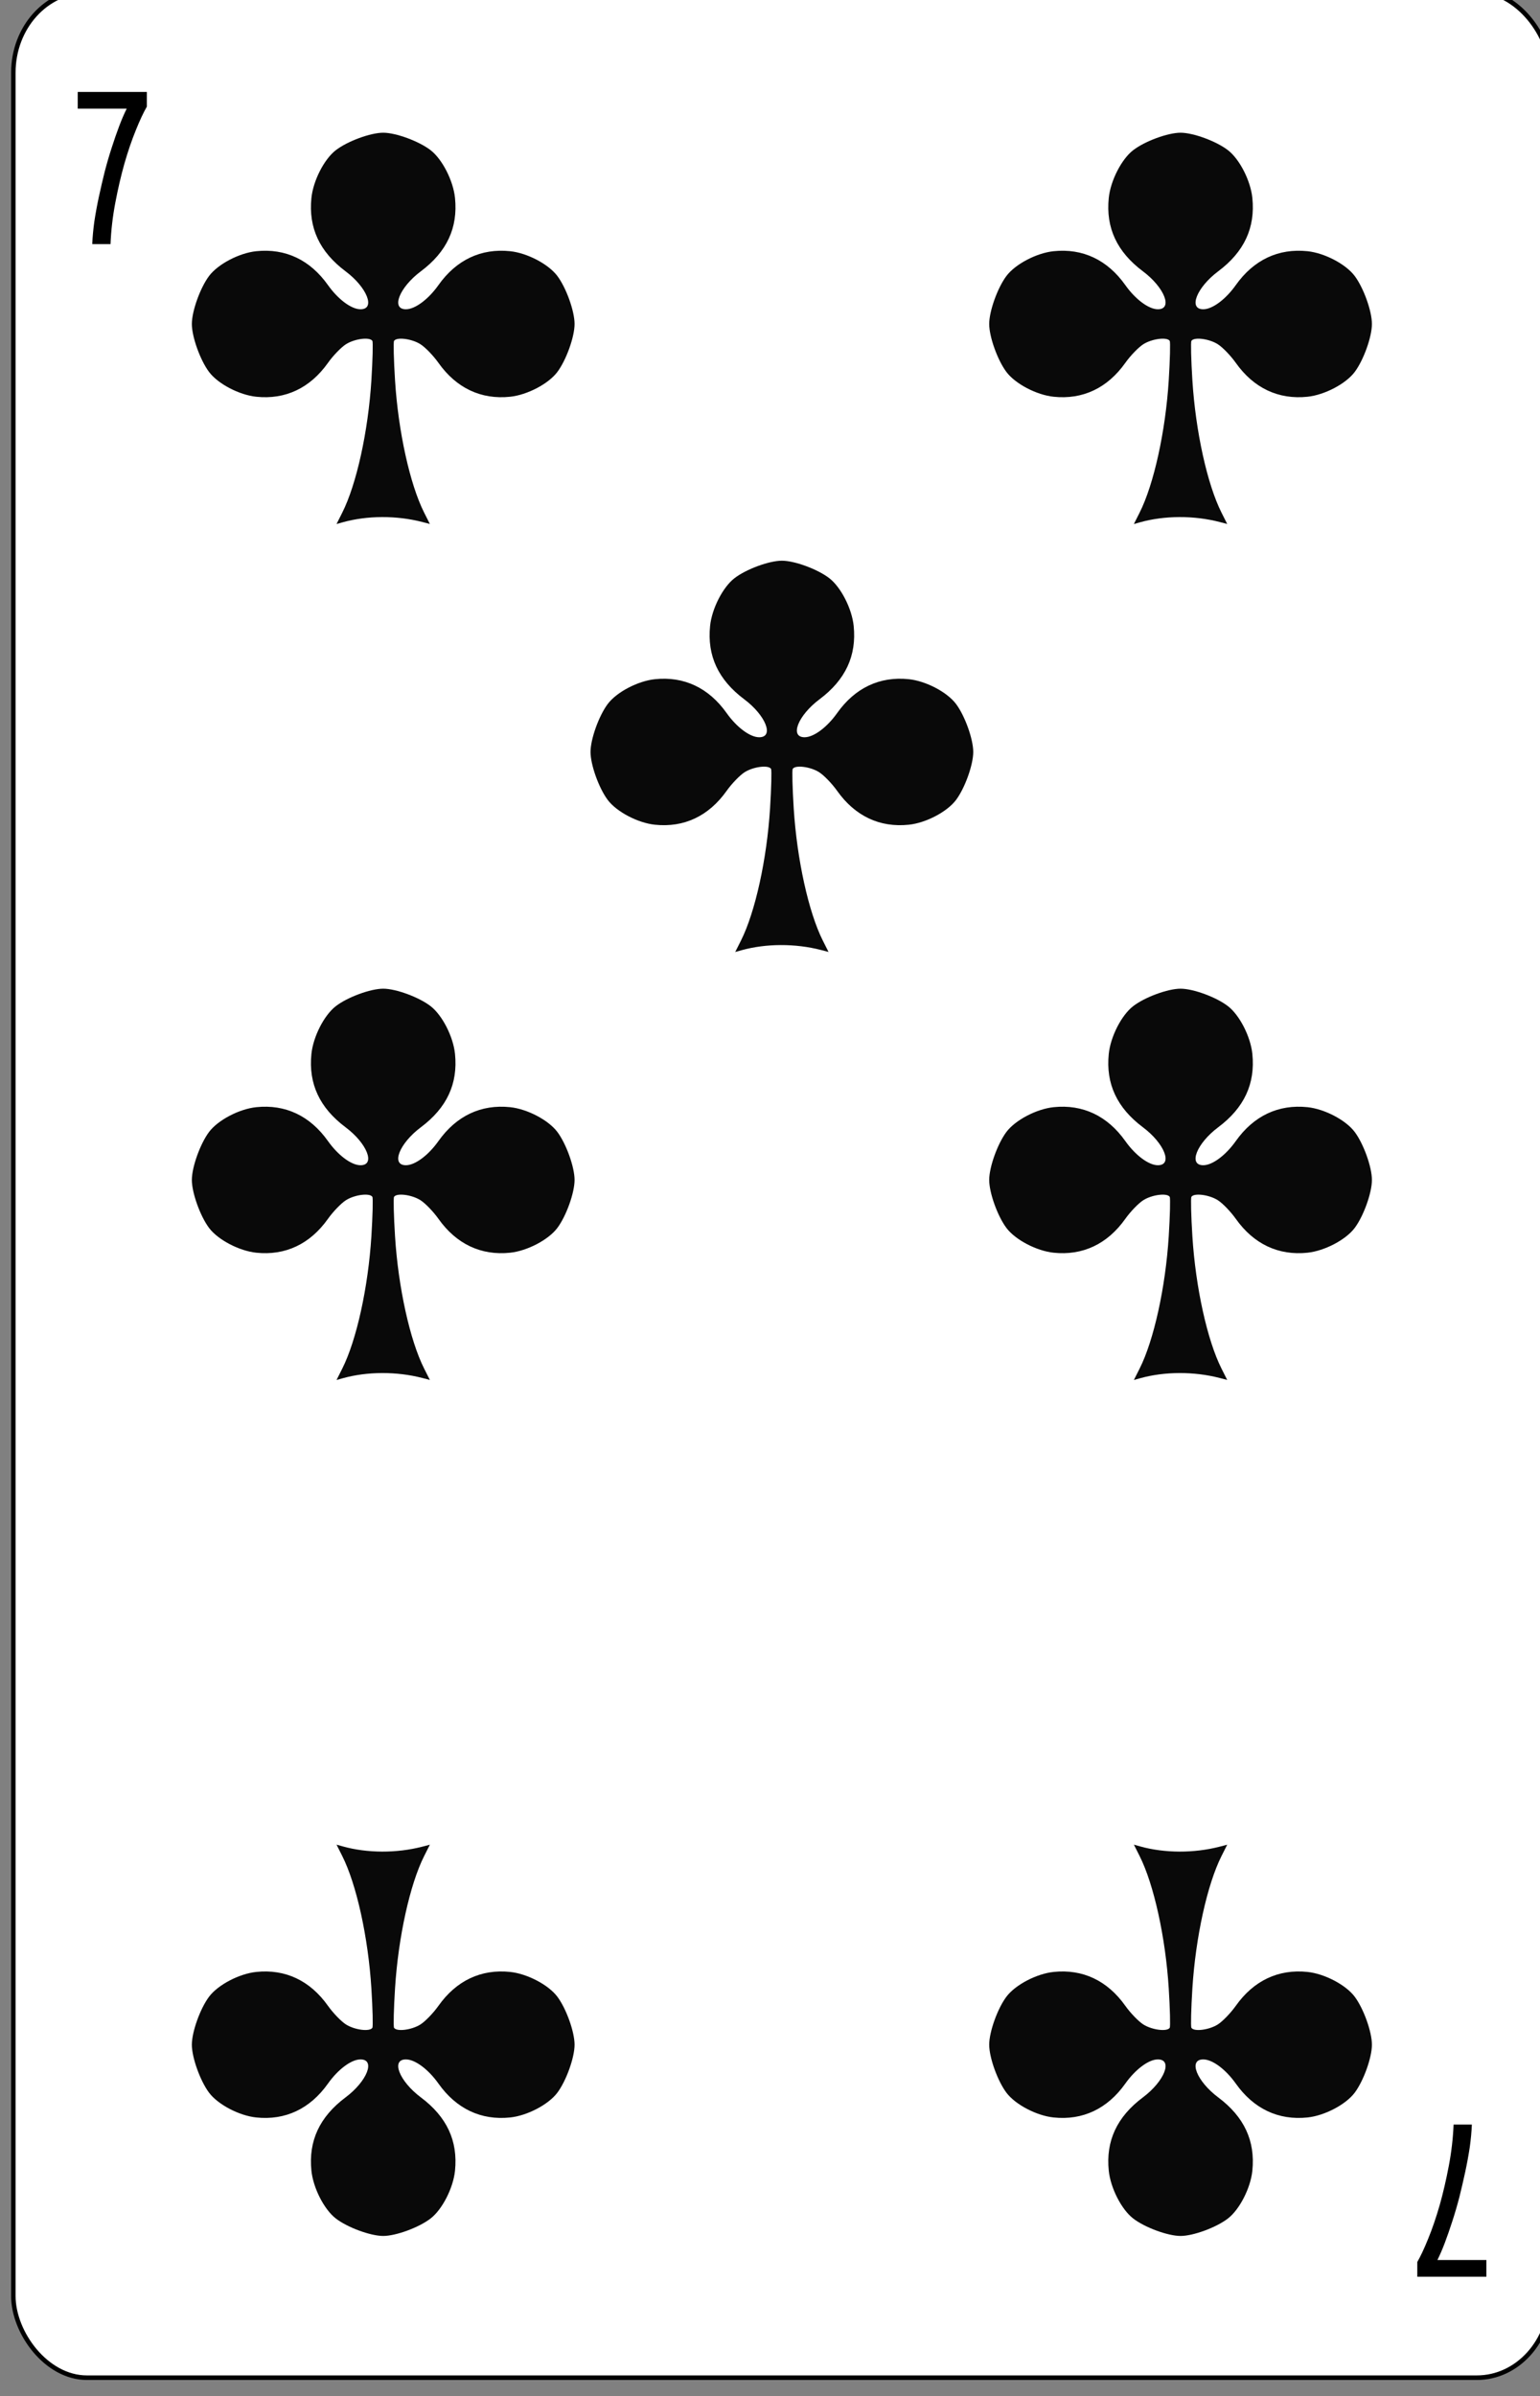 <?xml version="1.0" encoding="UTF-8" standalone="no"?>
<!-- Created with Inkscape (http://www.inkscape.org/) -->

<svg
   id="svg10047"
   height="123.003"
   width="79.091"
   version="1.1"
   viewBox="0 0 79.091 123.003"
   inkscape:version="0.91 r13725"
   sodipodi:docname="baccarat.svgz"
   xmlns:inkscape="http://www.inkscape.org/namespaces/inkscape"
   xmlns:sodipodi="http://sodipodi.sourceforge.net/DTD/sodipodi-0.dtd"
   xmlns="http://www.w3.org/2000/svg"
   xmlns:svg="http://www.w3.org/2000/svg"
   xmlns:rdf="http://www.w3.org/1999/02/22-rdf-syntax-ns#"
   xmlns:cc="http://creativecommons.org/ns#"
   xmlns:dc="http://purl.org/dc/elements/1.1/">
  <rect x="0" y="0" width="79.091" height="123.003" fill="#808080" stroke="none"/>
  <sodipodi:namedview
     pagecolor="#ffffff"
     bordercolor="#666666"
     borderopacity="1"
     objecttolerance="10"
     gridtolerance="10"
     guidetolerance="10"
     inkscape:pageopacity="0"
     inkscape:pageshadow="2"
     inkscape:window-width="1920"
     inkscape:window-height="1016"
     id="namedview1491"
     showgrid="false"
     inkscape:zoom="1.3479675"
     inkscape:cx="513.49999"
     inkscape:cy="307.5"
     inkscape:window-x="0"
     inkscape:window-y="0"
     inkscape:window-maximized="1"
     inkscape:current-layer="svg10047"
     showguides="false"
     inkscape:guide-bbox="true"
     inkscape:snap-grids="true"
     inkscape:showpageshadow="2"
     inkscape:pagecheckerboard="0"
     inkscape:deskcolor="#d1d1d1" />
  <defs
     id="defs10049" />
  <g
     transform="matrix(0.182,0,0,0.186,-569.549,-293.53)"
     id="club_7"
     inkscape:label="#club_7">
    <rect
       style="display:inline;fill:#ffffff;fill-opacity:1;stroke:#000000;stroke-width:1.262;stroke-miterlimit:4;stroke-dasharray:none;stroke-opacity:1"
       id="rect4251"
       y="-2234.369"
       x="-3566.894"
       ry="22.529"
       rx="20.747"
       height="658.738"
       width="433.738"
       transform="scale(-1)" />
    <path
       d="m 3155.424,1645.5 q 0.117,-2.909 0.586,-6.242 0.527,-3.394 1.288,-6.848 0.761,-3.454 1.64,-6.909 0.937,-3.515 1.991,-6.667 1.054,-3.212 2.108,-5.939 1.054,-2.727 2.108,-4.788 h -13.82 v -4.606 h 19.5 v 4.061 q -1.405,2.364 -3.104,6.485 -1.698,4.061 -3.221,9.212 -1.464,5.091 -2.577,10.848 -1.113,5.758 -1.347,11.394 z"
       id="path4273"
       inkscape:connector-curvature="0"
       style="font-style:normal;font-variant:normal;font-weight:normal;font-stretch:normal;font-size:medium;line-height:125%;font-family:'Ubuntu Condensed';-inkscape-font-specification:'Ubuntu Condensed, ';letter-spacing:0px;word-spacing:0px;fill:#000000;fill-opacity:1;stroke:none;stroke-width:1px;stroke-linecap:butt;stroke-linejoin:miter;stroke-opacity:1" />
    <path
       inkscape:connector-curvature="0"
       id="path4299"
       d="m 3544.726,2164.5 q -0.117,2.909 -0.586,6.242 -0.527,3.394 -1.288,6.848 -0.761,3.455 -1.64,6.909 -0.937,3.515 -1.991,6.667 -1.054,3.212 -2.108,5.939 -1.054,2.727 -2.108,4.788 h 13.82 v 4.606 h -19.5 v -4.061 q 1.405,-2.364 3.104,-6.485 1.698,-4.061 3.221,-9.212 1.464,-5.091 2.577,-10.849 1.113,-5.758 1.347,-11.394 z"
       style="font-style:normal;font-variant:normal;font-weight:normal;font-stretch:normal;font-size:medium;line-height:125%;font-family:'Ubuntu Condensed';-inkscape-font-specification:'Ubuntu Condensed, ';letter-spacing:0px;word-spacing:0px;fill:#000000;fill-opacity:1;stroke:none;stroke-width:1px;stroke-linecap:butt;stroke-linejoin:miter;stroke-opacity:1" />
    <path
       style="fill:#090909"
       d="m 3249.078,1719.603 c -4.019,-7.809 -7.311,-22.44 -8.214,-36.503 -0.363,-5.654 -0.488,-10.554 -0.279,-10.89 0.707,-1.133 4.941,-0.621 7.42,0.897 1.354,0.829 3.651,3.15 5.106,5.157 5.054,6.973 12.029,10.198 20.238,9.358 4.821,-0.493 10.794,-3.555 13.308,-6.823 2.503,-3.253 4.869,-9.696 4.869,-13.261 0,-3.564 -2.366,-10.007 -4.869,-13.261 -2.514,-3.268 -8.487,-6.33 -13.308,-6.823 -8.209,-0.84 -15.184,2.385 -20.238,9.358 -2.857,3.942 -6.607,6.665 -9.179,6.665 -4.296,0 -1.871,-6.021 4.222,-10.483 7.323,-5.363 10.489,-12.009 9.633,-20.227 -0.498,-4.779 -3.587,-10.699 -6.883,-13.191 -3.282,-2.482 -9.782,-4.826 -13.378,-4.826 -3.596,0 -10.096,2.345 -13.378,4.826 -3.297,2.492 -6.386,8.413 -6.883,13.191 -0.856,8.218 2.31,14.864 9.633,20.227 6.093,4.462 8.518,10.483 4.222,10.483 -2.572,0 -6.322,-2.723 -9.179,-6.665 -5.054,-6.973 -12.029,-10.198 -20.238,-9.358 -4.821,0.493 -10.794,3.555 -13.308,6.823 -2.503,3.253 -4.869,9.696 -4.869,13.261 0,3.565 2.366,10.008 4.869,13.261 2.514,3.268 8.487,6.33 13.308,6.823 8.209,0.84 15.184,-2.385 20.238,-9.358 1.455,-2.007 3.752,-4.327 5.106,-5.157 2.479,-1.518 6.713,-2.031 7.42,-0.897 0.209,0.336 0.083,5.237 -0.279,10.89 -0.903,14.068 -4.195,28.694 -8.218,36.511 l -1.616,3.14 1.745,-0.478 c 6.905,-1.891 15.222,-1.918 22.478,-0.074 l 2.113,0.537 -1.612,-3.132 z"
       id="path4541"
       inkscape:connector-curvature="0"
       inkscape:transform-center-x="607.94332"
       inkscape:transform-center-y="-23.524799" />
    <path
       inkscape:transform-center-y="-23.524799"
       inkscape:transform-center-x="607.94332"
       inkscape:connector-curvature="0"
       id="path4543"
       d="m 3474.078,1719.603 c -4.019,-7.809 -7.311,-22.44 -8.214,-36.503 -0.363,-5.654 -0.488,-10.554 -0.279,-10.89 0.707,-1.133 4.941,-0.621 7.42,0.897 1.354,0.829 3.651,3.15 5.106,5.157 5.054,6.973 12.029,10.198 20.238,9.358 4.821,-0.493 10.794,-3.555 13.308,-6.823 2.503,-3.253 4.869,-9.696 4.869,-13.261 0,-3.564 -2.366,-10.007 -4.869,-13.261 -2.514,-3.268 -8.487,-6.33 -13.308,-6.823 -8.209,-0.84 -15.184,2.385 -20.238,9.358 -2.857,3.942 -6.607,6.665 -9.179,6.665 -4.296,0 -1.871,-6.021 4.222,-10.483 7.323,-5.363 10.489,-12.009 9.633,-20.227 -0.498,-4.779 -3.587,-10.699 -6.883,-13.191 -3.282,-2.482 -9.782,-4.826 -13.378,-4.826 -3.596,0 -10.096,2.345 -13.378,4.826 -3.297,2.492 -6.386,8.413 -6.883,13.191 -0.856,8.218 2.31,14.864 9.633,20.227 6.093,4.462 8.518,10.483 4.222,10.483 -2.572,0 -6.322,-2.723 -9.179,-6.665 -5.054,-6.973 -12.029,-10.198 -20.238,-9.358 -4.821,0.493 -10.794,3.555 -13.308,6.823 -2.503,3.253 -4.869,9.696 -4.869,13.261 0,3.565 2.366,10.008 4.869,13.261 2.514,3.268 8.487,6.33 13.308,6.823 8.209,0.84 15.184,-2.385 20.238,-9.358 1.455,-2.007 3.752,-4.327 5.106,-5.157 2.479,-1.518 6.713,-2.031 7.42,-0.897 0.209,0.336 0.083,5.237 -0.279,10.89 -0.903,14.068 -4.195,28.694 -8.218,36.511 l -1.616,3.14 1.745,-0.478 c 6.905,-1.891 15.222,-1.918 22.478,-0.074 l 2.113,0.537 -1.612,-3.132 z"
       style="fill:#090909" />
    <path
       inkscape:transform-center-y="-23.524799"
       inkscape:transform-center-x="607.94332"
       inkscape:connector-curvature="0"
       id="path4545"
       d="m 3249.078,1955.852 c -4.019,-7.809 -7.311,-22.44 -8.214,-36.503 -0.363,-5.654 -0.488,-10.554 -0.279,-10.89 0.707,-1.133 4.941,-0.621 7.42,0.897 1.354,0.83 3.651,3.15 5.106,5.157 5.054,6.973 12.029,10.198 20.238,9.358 4.821,-0.493 10.794,-3.555 13.308,-6.823 2.503,-3.253 4.869,-9.696 4.869,-13.261 0,-3.565 -2.366,-10.007 -4.869,-13.261 -2.514,-3.268 -8.487,-6.33 -13.308,-6.823 -8.209,-0.84 -15.184,2.385 -20.238,9.358 -2.857,3.942 -6.607,6.665 -9.179,6.665 -4.296,0 -1.871,-6.021 4.222,-10.483 7.323,-5.363 10.489,-12.009 9.633,-20.227 -0.498,-4.779 -3.587,-10.699 -6.883,-13.191 -3.282,-2.482 -9.782,-4.826 -13.378,-4.826 -3.596,0 -10.096,2.345 -13.378,4.826 -3.297,2.492 -6.386,8.412 -6.883,13.191 -0.856,8.218 2.31,14.864 9.633,20.227 6.093,4.462 8.518,10.483 4.222,10.483 -2.572,0 -6.322,-2.723 -9.179,-6.665 -5.054,-6.973 -12.029,-10.198 -20.238,-9.358 -4.821,0.493 -10.794,3.555 -13.308,6.823 -2.503,3.253 -4.869,9.696 -4.869,13.261 0,3.565 2.366,10.007 4.869,13.261 2.514,3.268 8.487,6.33 13.308,6.823 8.209,0.84 15.184,-2.385 20.238,-9.358 1.455,-2.007 3.752,-4.327 5.106,-5.157 2.479,-1.518 6.713,-2.03 7.42,-0.897 0.209,0.336 0.083,5.237 -0.279,10.89 -0.903,14.068 -4.195,28.694 -8.218,36.511 l -1.616,3.14 1.745,-0.478 c 6.905,-1.891 15.222,-1.918 22.478,-0.074 l 2.113,0.537 -1.612,-3.132 z"
       style="fill:#090909" />
    <path
       style="fill:#090909"
       d="m 3474.078,1955.852 c -4.019,-7.809 -7.311,-22.44 -8.214,-36.503 -0.363,-5.654 -0.488,-10.554 -0.279,-10.89 0.707,-1.133 4.941,-0.621 7.42,0.897 1.354,0.83 3.651,3.15 5.106,5.157 5.054,6.973 12.029,10.198 20.238,9.358 4.821,-0.493 10.794,-3.555 13.308,-6.823 2.503,-3.253 4.869,-9.696 4.869,-13.261 0,-3.565 -2.366,-10.007 -4.869,-13.261 -2.514,-3.268 -8.487,-6.33 -13.308,-6.823 -8.209,-0.84 -15.184,2.385 -20.238,9.358 -2.857,3.942 -6.607,6.665 -9.179,6.665 -4.296,0 -1.871,-6.021 4.222,-10.483 7.323,-5.363 10.489,-12.009 9.633,-20.227 -0.498,-4.779 -3.587,-10.699 -6.883,-13.191 -3.282,-2.482 -9.782,-4.826 -13.378,-4.826 -3.596,0 -10.096,2.345 -13.378,4.826 -3.297,2.492 -6.386,8.412 -6.883,13.191 -0.856,8.218 2.31,14.864 9.633,20.227 6.093,4.462 8.518,10.483 4.222,10.483 -2.572,0 -6.322,-2.723 -9.179,-6.665 -5.054,-6.973 -12.029,-10.198 -20.238,-9.358 -4.821,0.493 -10.794,3.555 -13.308,6.823 -2.503,3.253 -4.869,9.696 -4.869,13.261 0,3.565 2.366,10.007 4.869,13.261 2.514,3.268 8.487,6.33 13.308,6.823 8.209,0.84 15.184,-2.385 20.238,-9.358 1.455,-2.007 3.752,-4.327 5.106,-5.157 2.479,-1.518 6.713,-2.03 7.42,-0.897 0.209,0.336 0.083,5.237 -0.279,10.89 -0.903,14.068 -4.195,28.694 -8.218,36.511 l -1.616,3.14 1.745,-0.478 c 6.905,-1.891 15.222,-1.918 22.478,-0.074 l 2.113,0.537 -1.612,-3.132 z"
       id="path4547"
       inkscape:connector-curvature="0"
       inkscape:transform-center-x="607.94332"
       inkscape:transform-center-y="-23.524799" />
    <path
       inkscape:transform-center-y="23.524799"
       inkscape:transform-center-x="607.94332"
       inkscape:connector-curvature="0"
       id="path4549"
       d="m 3249.078,2090.397 c -4.019,7.809 -7.311,22.44 -8.214,36.503 -0.363,5.654 -0.488,10.554 -0.279,10.89 0.707,1.133 4.941,0.621 7.42,-0.897 1.354,-0.83 3.651,-3.15 5.106,-5.157 5.054,-6.973 12.029,-10.198 20.238,-9.358 4.821,0.493 10.794,3.555 13.308,6.823 2.503,3.253 4.869,9.696 4.869,13.261 0,3.565 -2.366,10.007 -4.869,13.261 -2.514,3.268 -8.487,6.33 -13.308,6.823 -8.209,0.84 -15.184,-2.385 -20.238,-9.358 -2.857,-3.942 -6.607,-6.665 -9.179,-6.665 -4.296,0 -1.871,6.021 4.222,10.483 7.323,5.363 10.489,12.009 9.633,20.227 -0.498,4.779 -3.587,10.699 -6.883,13.191 -3.282,2.482 -9.782,4.826 -13.378,4.826 -3.596,0 -10.096,-2.345 -13.378,-4.826 -3.297,-2.492 -6.386,-8.412 -6.883,-13.191 -0.856,-8.218 2.31,-14.864 9.633,-20.227 6.093,-4.462 8.518,-10.483 4.222,-10.483 -2.572,0 -6.322,2.723 -9.179,6.665 -5.054,6.973 -12.029,10.198 -20.238,9.358 -4.821,-0.493 -10.794,-3.555 -13.308,-6.823 -2.503,-3.253 -4.869,-9.696 -4.869,-13.261 0,-3.565 2.366,-10.007 4.869,-13.261 2.514,-3.268 8.487,-6.33 13.308,-6.823 8.209,-0.84 15.184,2.385 20.238,9.358 1.455,2.007 3.752,4.327 5.106,5.157 2.479,1.518 6.713,2.03 7.42,0.897 0.209,-0.336 0.083,-5.237 -0.279,-10.89 -0.903,-14.068 -4.195,-28.694 -8.218,-36.511 l -1.616,-3.14 1.745,0.478 c 6.905,1.891 15.222,1.918 22.478,0.074 l 2.113,-0.537 -1.612,3.132 z"
       style="fill:#090909" />
    <path
       style="fill:#090909"
       d="m 3474.078,2090.397 c -4.019,7.809 -7.311,22.44 -8.214,36.503 -0.363,5.654 -0.488,10.554 -0.279,10.89 0.707,1.133 4.941,0.621 7.42,-0.897 1.354,-0.83 3.651,-3.15 5.106,-5.157 5.054,-6.973 12.029,-10.198 20.238,-9.358 4.821,0.493 10.794,3.555 13.308,6.823 2.503,3.253 4.869,9.696 4.869,13.261 0,3.565 -2.366,10.007 -4.869,13.261 -2.514,3.268 -8.487,6.33 -13.308,6.823 -8.209,0.84 -15.184,-2.385 -20.238,-9.358 -2.857,-3.942 -6.607,-6.665 -9.179,-6.665 -4.296,0 -1.871,6.021 4.222,10.483 7.323,5.363 10.489,12.009 9.633,20.227 -0.498,4.779 -3.587,10.699 -6.883,13.191 -3.282,2.482 -9.782,4.826 -13.378,4.826 -3.596,0 -10.096,-2.345 -13.378,-4.826 -3.297,-2.492 -6.386,-8.412 -6.883,-13.191 -0.856,-8.218 2.31,-14.864 9.633,-20.227 6.093,-4.462 8.518,-10.483 4.222,-10.483 -2.572,0 -6.322,2.723 -9.179,6.665 -5.054,6.973 -12.029,10.198 -20.238,9.358 -4.821,-0.493 -10.794,-3.555 -13.308,-6.823 -2.503,-3.253 -4.869,-9.696 -4.869,-13.261 0,-3.565 2.366,-10.007 4.869,-13.261 2.514,-3.268 8.487,-6.33 13.308,-6.823 8.209,-0.84 15.184,2.385 20.238,9.358 1.455,2.007 3.752,4.327 5.106,5.157 2.479,1.518 6.713,2.03 7.42,0.897 0.209,-0.336 0.083,-5.237 -0.279,-10.89 -0.903,-14.068 -4.195,-28.694 -8.218,-36.511 l -1.616,-3.14 1.745,0.478 c 6.905,1.891 15.222,1.918 22.478,0.074 l 2.113,-0.537 -1.612,3.132 z"
       id="path4551"
       inkscape:connector-curvature="0"
       inkscape:transform-center-x="607.94332"
       inkscape:transform-center-y="23.524799" />
    <path
       style="fill:#090909"
       d="m 3361.578,1837.727 c -4.019,-7.809 -7.311,-22.44 -8.214,-36.503 -0.363,-5.654 -0.488,-10.554 -0.279,-10.89 0.707,-1.133 4.941,-0.621 7.42,0.897 1.354,0.83 3.651,3.15 5.106,5.157 5.054,6.973 12.029,10.198 20.238,9.358 4.821,-0.493 10.794,-3.555 13.308,-6.823 2.503,-3.253 4.869,-9.696 4.869,-13.261 0,-3.565 -2.366,-10.007 -4.869,-13.261 -2.514,-3.268 -8.487,-6.33 -13.308,-6.823 -8.209,-0.84 -15.184,2.385 -20.238,9.358 -2.857,3.942 -6.607,6.665 -9.179,6.665 -4.296,0 -1.871,-6.021 4.222,-10.483 7.323,-5.363 10.489,-12.009 9.633,-20.227 -0.498,-4.779 -3.587,-10.699 -6.883,-13.191 -3.282,-2.482 -9.782,-4.826 -13.378,-4.826 -3.596,0 -10.096,2.345 -13.378,4.826 -3.297,2.492 -6.386,8.412 -6.883,13.191 -0.856,8.218 2.31,14.864 9.633,20.227 6.093,4.462 8.518,10.483 4.222,10.483 -2.572,0 -6.322,-2.723 -9.179,-6.665 -5.054,-6.973 -12.029,-10.198 -20.238,-9.358 -4.821,0.493 -10.794,3.555 -13.308,6.823 -2.503,3.253 -4.869,9.696 -4.869,13.261 0,3.565 2.366,10.007 4.869,13.261 2.514,3.268 8.487,6.33 13.308,6.823 8.209,0.84 15.184,-2.385 20.238,-9.358 1.455,-2.007 3.752,-4.327 5.106,-5.157 2.479,-1.518 6.713,-2.03 7.42,-0.897 0.209,0.336 0.083,5.237 -0.279,10.89 -0.903,14.068 -4.195,28.694 -8.218,36.511 l -1.616,3.14 1.745,-0.478 c 6.905,-1.891 15.222,-1.918 22.478,-0.074 l 2.113,0.537 -1.612,-3.132 z"
       id="path4553"
       inkscape:connector-curvature="0"
       inkscape:transform-center-x="607.94332"
       inkscape:transform-center-y="-23.524799" />
  </g>
</svg>
